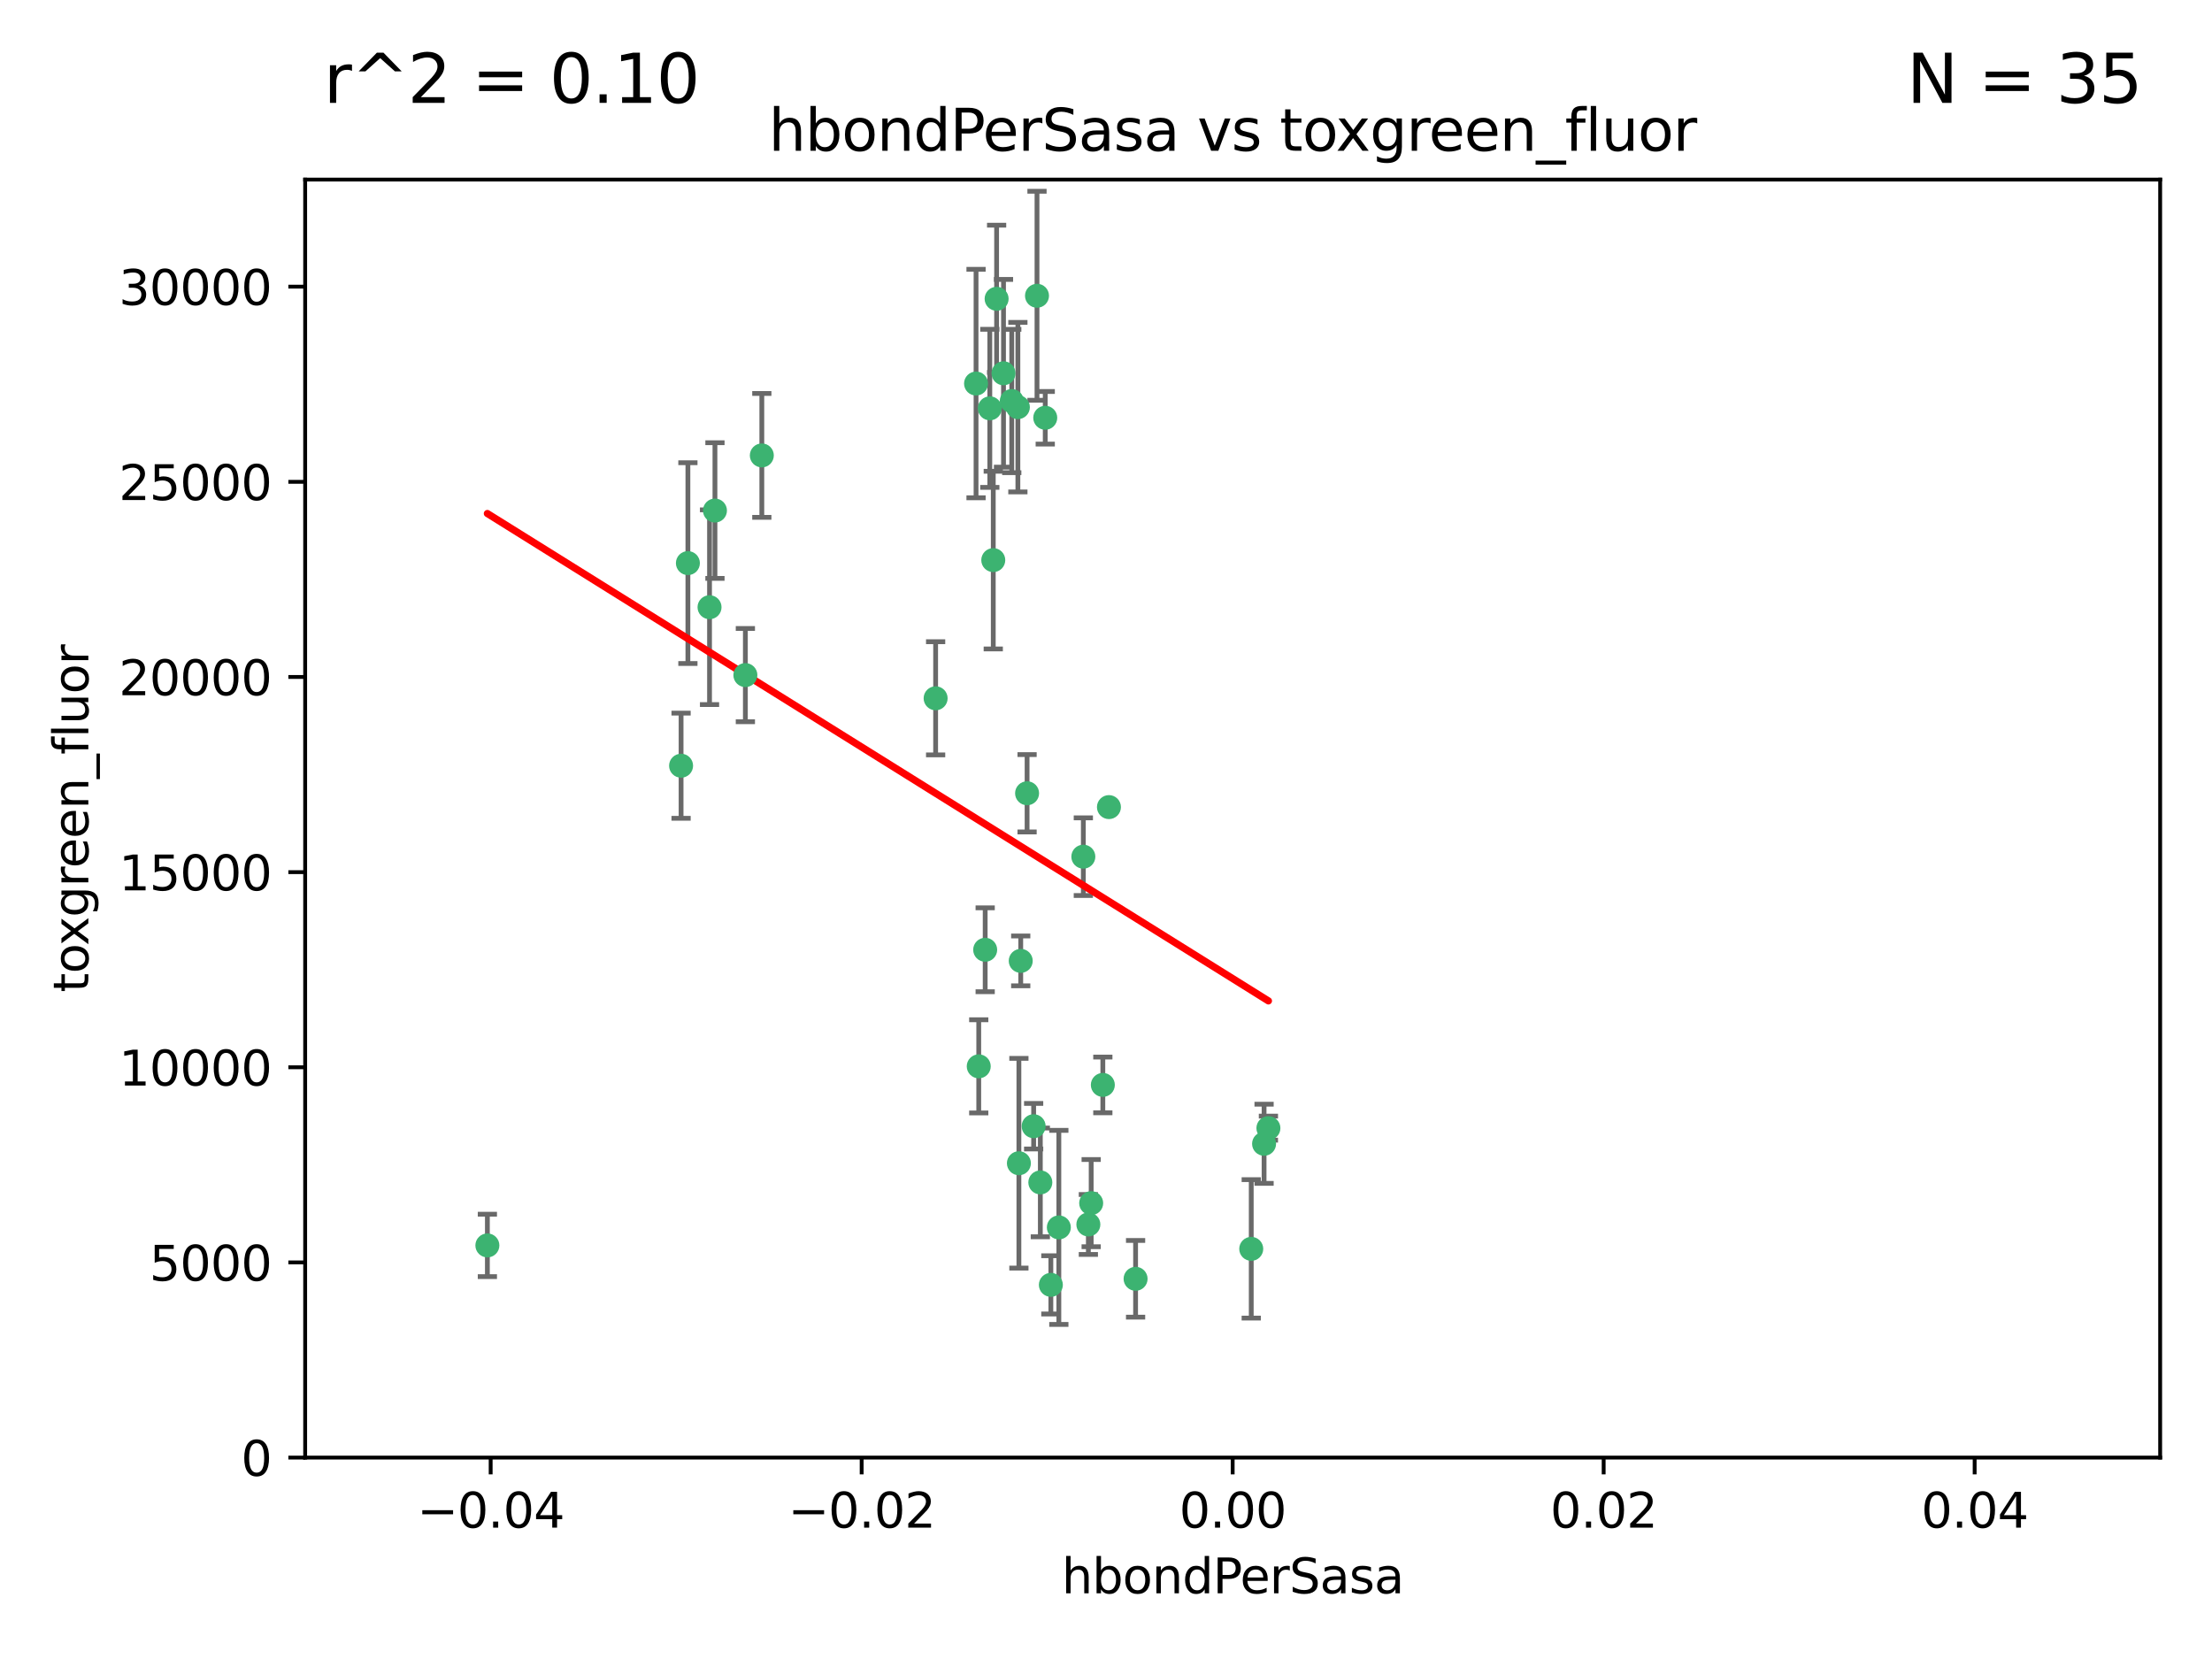 <?xml version="1.0" encoding="utf-8" standalone="no"?>
<!DOCTYPE svg PUBLIC "-//W3C//DTD SVG 1.1//EN"
  "http://www.w3.org/Graphics/SVG/1.1/DTD/svg11.dtd">
<svg xmlns:xlink="http://www.w3.org/1999/xlink" width="460.8pt" height="345.6pt" viewBox="0 0 460.8 345.6" xmlns="http://www.w3.org/2000/svg" version="1.1">
 <defs>
  <style type="text/css">*{stroke-linejoin: round; stroke-linecap: butt}</style>
 </defs>
 <g id="figure_1">
  <g id="patch_1">
   <path d="M 0 345.6 
L 460.8 345.6 
L 460.8 0 
L 0 0 
z
" style="fill: #ffffff"/>
  </g>
  <g id="axes_1">
   <g id="patch_2">
    <path d="M 63.571 303.64 
L 450 303.64 
L 450 37.411 
L 63.571 37.411 
z
" style="fill: #ffffff"/>
   </g>
   <g id="PathCollection_1">
    <defs>
     <path id="mc9557e0c2b" d="M 0 1.118 
C 0.297 1.118 0.581 1 0.791 0.791 
C 1 0.581 1.118 0.297 1.118 0 
C 1.118 -0.297 1 -0.581 0.791 -0.791 
C 0.581 -1 0.297 -1.118 0 -1.118 
C -0.297 -1.118 -0.581 -1 -0.791 -0.791 
C -1 -0.581 -1.118 -0.297 -1.118 0 
C -1.118 0.297 -1 0.581 -0.791 0.791 
C -0.581 1 -0.297 1.118 0 1.118 
z
" style="stroke: #3cb371"/>
    </defs>
    <g clip-path="url(#p8d56605599)">
     <use xlink:href="#mc9557e0c2b" x="216.026" y="61.614" style="fill: #3cb371; stroke: #3cb371"/>
     <use xlink:href="#mc9557e0c2b" x="148.938" y="106.358" style="fill: #3cb371; stroke: #3cb371"/>
     <use xlink:href="#mc9557e0c2b" x="206.196" y="85.062" style="fill: #3cb371; stroke: #3cb371"/>
     <use xlink:href="#mc9557e0c2b" x="203.329" y="79.9" style="fill: #3cb371; stroke: #3cb371"/>
     <use xlink:href="#mc9557e0c2b" x="217.743" y="87.031" style="fill: #3cb371; stroke: #3cb371"/>
     <use xlink:href="#mc9557e0c2b" x="194.909" y="145.468" style="fill: #3cb371; stroke: #3cb371"/>
     <use xlink:href="#mc9557e0c2b" x="206.916" y="116.682" style="fill: #3cb371; stroke: #3cb371"/>
     <use xlink:href="#mc9557e0c2b" x="143.302" y="117.306" style="fill: #3cb371; stroke: #3cb371"/>
     <use xlink:href="#mc9557e0c2b" x="207.613" y="62.244" style="fill: #3cb371; stroke: #3cb371"/>
     <use xlink:href="#mc9557e0c2b" x="101.53" y="259.442" style="fill: #3cb371; stroke: #3cb371"/>
     <use xlink:href="#mc9557e0c2b" x="212.637" y="200.168" style="fill: #3cb371; stroke: #3cb371"/>
     <use xlink:href="#mc9557e0c2b" x="158.702" y="94.872" style="fill: #3cb371; stroke: #3cb371"/>
     <use xlink:href="#mc9557e0c2b" x="155.275" y="140.634" style="fill: #3cb371; stroke: #3cb371"/>
     <use xlink:href="#mc9557e0c2b" x="209.049" y="77.763" style="fill: #3cb371; stroke: #3cb371"/>
     <use xlink:href="#mc9557e0c2b" x="213.96" y="165.251" style="fill: #3cb371; stroke: #3cb371"/>
     <use xlink:href="#mc9557e0c2b" x="212.043" y="84.817" style="fill: #3cb371; stroke: #3cb371"/>
     <use xlink:href="#mc9557e0c2b" x="210.768" y="83.54" style="fill: #3cb371; stroke: #3cb371"/>
     <use xlink:href="#mc9557e0c2b" x="264.233" y="235.012" style="fill: #3cb371; stroke: #3cb371"/>
     <use xlink:href="#mc9557e0c2b" x="212.255" y="242.324" style="fill: #3cb371; stroke: #3cb371"/>
     <use xlink:href="#mc9557e0c2b" x="229.741" y="226.007" style="fill: #3cb371; stroke: #3cb371"/>
     <use xlink:href="#mc9557e0c2b" x="205.231" y="197.854" style="fill: #3cb371; stroke: #3cb371"/>
     <use xlink:href="#mc9557e0c2b" x="227.312" y="250.635" style="fill: #3cb371; stroke: #3cb371"/>
     <use xlink:href="#mc9557e0c2b" x="225.679" y="178.461" style="fill: #3cb371; stroke: #3cb371"/>
     <use xlink:href="#mc9557e0c2b" x="203.89" y="222.137" style="fill: #3cb371; stroke: #3cb371"/>
     <use xlink:href="#mc9557e0c2b" x="147.809" y="126.494" style="fill: #3cb371; stroke: #3cb371"/>
     <use xlink:href="#mc9557e0c2b" x="216.72" y="246.318" style="fill: #3cb371; stroke: #3cb371"/>
     <use xlink:href="#mc9557e0c2b" x="218.913" y="267.658" style="fill: #3cb371; stroke: #3cb371"/>
     <use xlink:href="#mc9557e0c2b" x="141.881" y="159.514" style="fill: #3cb371; stroke: #3cb371"/>
     <use xlink:href="#mc9557e0c2b" x="263.33" y="238.271" style="fill: #3cb371; stroke: #3cb371"/>
     <use xlink:href="#mc9557e0c2b" x="236.564" y="266.399" style="fill: #3cb371; stroke: #3cb371"/>
     <use xlink:href="#mc9557e0c2b" x="215.327" y="234.61" style="fill: #3cb371; stroke: #3cb371"/>
     <use xlink:href="#mc9557e0c2b" x="231.013" y="168.134" style="fill: #3cb371; stroke: #3cb371"/>
     <use xlink:href="#mc9557e0c2b" x="220.577" y="255.69" style="fill: #3cb371; stroke: #3cb371"/>
     <use xlink:href="#mc9557e0c2b" x="226.725" y="255.08" style="fill: #3cb371; stroke: #3cb371"/>
     <use xlink:href="#mc9557e0c2b" x="260.656" y="260.159" style="fill: #3cb371; stroke: #3cb371"/>
    </g>
   </g>
   <g id="matplotlib.axis_1">
    <g id="xtick_1">
     <g id="line2d_1">
      <defs>
       <path id="m3cc50ed0e8" d="M 0 0 
L 0 3.5 
" style="stroke: #000000; stroke-width: 0.8"/>
      </defs>
      <g>
       <use xlink:href="#m3cc50ed0e8" x="102.214" y="303.64" style="stroke: #000000; stroke-width: 0.8"/>
      </g>
     </g>
     <g id="text_1">
      <!-- −0.04 -->
      <g transform="translate(86.891 318.238)scale(0.1 -0.1)">
       <defs>
        <path id="DejaVuSans-2212" d="M 678 2272 
L 4684 2272 
L 4684 1741 
L 678 1741 
L 678 2272 
z
" transform="scale(0.016)"/>
        <path id="DejaVuSans-30" d="M 2034 4250 
Q 1547 4250 1301 3770 
Q 1056 3291 1056 2328 
Q 1056 1369 1301 889 
Q 1547 409 2034 409 
Q 2525 409 2770 889 
Q 3016 1369 3016 2328 
Q 3016 3291 2770 3770 
Q 2525 4250 2034 4250 
z
M 2034 4750 
Q 2819 4750 3233 4129 
Q 3647 3509 3647 2328 
Q 3647 1150 3233 529 
Q 2819 -91 2034 -91 
Q 1250 -91 836 529 
Q 422 1150 422 2328 
Q 422 3509 836 4129 
Q 1250 4750 2034 4750 
z
" transform="scale(0.016)"/>
        <path id="DejaVuSans-2e" d="M 684 794 
L 1344 794 
L 1344 0 
L 684 0 
L 684 794 
z
" transform="scale(0.016)"/>
        <path id="DejaVuSans-34" d="M 2419 4116 
L 825 1625 
L 2419 1625 
L 2419 4116 
z
M 2253 4666 
L 3047 4666 
L 3047 1625 
L 3713 1625 
L 3713 1100 
L 3047 1100 
L 3047 0 
L 2419 0 
L 2419 1100 
L 313 1100 
L 313 1709 
L 2253 4666 
z
" transform="scale(0.016)"/>
       </defs>
       <use xlink:href="#DejaVuSans-2212"/>
       <use xlink:href="#DejaVuSans-30" x="83.789"/>
       <use xlink:href="#DejaVuSans-2e" x="147.412"/>
       <use xlink:href="#DejaVuSans-30" x="179.199"/>
       <use xlink:href="#DejaVuSans-34" x="242.822"/>
      </g>
     </g>
    </g>
    <g id="xtick_2">
     <g id="line2d_2">
      <g>
       <use xlink:href="#m3cc50ed0e8" x="179.5" y="303.64" style="stroke: #000000; stroke-width: 0.8"/>
      </g>
     </g>
     <g id="text_2">
      <!-- −0.02 -->
      <g transform="translate(164.177 318.238)scale(0.1 -0.1)">
       <defs>
        <path id="DejaVuSans-32" d="M 1228 531 
L 3431 531 
L 3431 0 
L 469 0 
L 469 531 
Q 828 903 1448 1529 
Q 2069 2156 2228 2338 
Q 2531 2678 2651 2914 
Q 2772 3150 2772 3378 
Q 2772 3750 2511 3984 
Q 2250 4219 1831 4219 
Q 1534 4219 1204 4116 
Q 875 4013 500 3803 
L 500 4441 
Q 881 4594 1212 4672 
Q 1544 4750 1819 4750 
Q 2544 4750 2975 4387 
Q 3406 4025 3406 3419 
Q 3406 3131 3298 2873 
Q 3191 2616 2906 2266 
Q 2828 2175 2409 1742 
Q 1991 1309 1228 531 
z
" transform="scale(0.016)"/>
       </defs>
       <use xlink:href="#DejaVuSans-2212"/>
       <use xlink:href="#DejaVuSans-30" x="83.789"/>
       <use xlink:href="#DejaVuSans-2e" x="147.412"/>
       <use xlink:href="#DejaVuSans-30" x="179.199"/>
       <use xlink:href="#DejaVuSans-32" x="242.822"/>
      </g>
     </g>
    </g>
    <g id="xtick_3">
     <g id="line2d_3">
      <g>
       <use xlink:href="#m3cc50ed0e8" x="256.786" y="303.64" style="stroke: #000000; stroke-width: 0.8"/>
      </g>
     </g>
     <g id="text_3">
      <!-- 0.00 -->
      <g transform="translate(245.653 318.238)scale(0.1 -0.1)">
       <use xlink:href="#DejaVuSans-30"/>
       <use xlink:href="#DejaVuSans-2e" x="63.623"/>
       <use xlink:href="#DejaVuSans-30" x="95.41"/>
       <use xlink:href="#DejaVuSans-30" x="159.033"/>
      </g>
     </g>
    </g>
    <g id="xtick_4">
     <g id="line2d_4">
      <g>
       <use xlink:href="#m3cc50ed0e8" x="334.071" y="303.64" style="stroke: #000000; stroke-width: 0.8"/>
      </g>
     </g>
     <g id="text_4">
      <!-- 0.02 -->
      <g transform="translate(322.939 318.238)scale(0.1 -0.1)">
       <use xlink:href="#DejaVuSans-30"/>
       <use xlink:href="#DejaVuSans-2e" x="63.623"/>
       <use xlink:href="#DejaVuSans-30" x="95.41"/>
       <use xlink:href="#DejaVuSans-32" x="159.033"/>
      </g>
     </g>
    </g>
    <g id="xtick_5">
     <g id="line2d_5">
      <g>
       <use xlink:href="#m3cc50ed0e8" x="411.357" y="303.64" style="stroke: #000000; stroke-width: 0.8"/>
      </g>
     </g>
     <g id="text_5">
      <!-- 0.04 -->
      <g transform="translate(400.224 318.238)scale(0.1 -0.1)">
       <use xlink:href="#DejaVuSans-30"/>
       <use xlink:href="#DejaVuSans-2e" x="63.623"/>
       <use xlink:href="#DejaVuSans-30" x="95.41"/>
       <use xlink:href="#DejaVuSans-34" x="159.033"/>
      </g>
     </g>
    </g>
    <g id="text_6">
     <!-- hbondPerSasa -->
     <g transform="translate(221.168 331.917)scale(0.1 -0.1)">
      <defs>
       <path id="DejaVuSans-68" d="M 3513 2113 
L 3513 0 
L 2938 0 
L 2938 2094 
Q 2938 2591 2744 2837 
Q 2550 3084 2163 3084 
Q 1697 3084 1428 2787 
Q 1159 2491 1159 1978 
L 1159 0 
L 581 0 
L 581 4863 
L 1159 4863 
L 1159 2956 
Q 1366 3272 1645 3428 
Q 1925 3584 2291 3584 
Q 2894 3584 3203 3211 
Q 3513 2838 3513 2113 
z
" transform="scale(0.016)"/>
       <path id="DejaVuSans-62" d="M 3116 1747 
Q 3116 2381 2855 2742 
Q 2594 3103 2138 3103 
Q 1681 3103 1420 2742 
Q 1159 2381 1159 1747 
Q 1159 1113 1420 752 
Q 1681 391 2138 391 
Q 2594 391 2855 752 
Q 3116 1113 3116 1747 
z
M 1159 2969 
Q 1341 3281 1617 3432 
Q 1894 3584 2278 3584 
Q 2916 3584 3314 3078 
Q 3713 2572 3713 1747 
Q 3713 922 3314 415 
Q 2916 -91 2278 -91 
Q 1894 -91 1617 61 
Q 1341 213 1159 525 
L 1159 0 
L 581 0 
L 581 4863 
L 1159 4863 
L 1159 2969 
z
" transform="scale(0.016)"/>
       <path id="DejaVuSans-6f" d="M 1959 3097 
Q 1497 3097 1228 2736 
Q 959 2375 959 1747 
Q 959 1119 1226 758 
Q 1494 397 1959 397 
Q 2419 397 2687 759 
Q 2956 1122 2956 1747 
Q 2956 2369 2687 2733 
Q 2419 3097 1959 3097 
z
M 1959 3584 
Q 2709 3584 3137 3096 
Q 3566 2609 3566 1747 
Q 3566 888 3137 398 
Q 2709 -91 1959 -91 
Q 1206 -91 779 398 
Q 353 888 353 1747 
Q 353 2609 779 3096 
Q 1206 3584 1959 3584 
z
" transform="scale(0.016)"/>
       <path id="DejaVuSans-6e" d="M 3513 2113 
L 3513 0 
L 2938 0 
L 2938 2094 
Q 2938 2591 2744 2837 
Q 2550 3084 2163 3084 
Q 1697 3084 1428 2787 
Q 1159 2491 1159 1978 
L 1159 0 
L 581 0 
L 581 3500 
L 1159 3500 
L 1159 2956 
Q 1366 3272 1645 3428 
Q 1925 3584 2291 3584 
Q 2894 3584 3203 3211 
Q 3513 2838 3513 2113 
z
" transform="scale(0.016)"/>
       <path id="DejaVuSans-64" d="M 2906 2969 
L 2906 4863 
L 3481 4863 
L 3481 0 
L 2906 0 
L 2906 525 
Q 2725 213 2448 61 
Q 2172 -91 1784 -91 
Q 1150 -91 751 415 
Q 353 922 353 1747 
Q 353 2572 751 3078 
Q 1150 3584 1784 3584 
Q 2172 3584 2448 3432 
Q 2725 3281 2906 2969 
z
M 947 1747 
Q 947 1113 1208 752 
Q 1469 391 1925 391 
Q 2381 391 2643 752 
Q 2906 1113 2906 1747 
Q 2906 2381 2643 2742 
Q 2381 3103 1925 3103 
Q 1469 3103 1208 2742 
Q 947 2381 947 1747 
z
" transform="scale(0.016)"/>
       <path id="DejaVuSans-50" d="M 1259 4147 
L 1259 2394 
L 2053 2394 
Q 2494 2394 2734 2622 
Q 2975 2850 2975 3272 
Q 2975 3691 2734 3919 
Q 2494 4147 2053 4147 
L 1259 4147 
z
M 628 4666 
L 2053 4666 
Q 2838 4666 3239 4311 
Q 3641 3956 3641 3272 
Q 3641 2581 3239 2228 
Q 2838 1875 2053 1875 
L 1259 1875 
L 1259 0 
L 628 0 
L 628 4666 
z
" transform="scale(0.016)"/>
       <path id="DejaVuSans-65" d="M 3597 1894 
L 3597 1613 
L 953 1613 
Q 991 1019 1311 708 
Q 1631 397 2203 397 
Q 2534 397 2845 478 
Q 3156 559 3463 722 
L 3463 178 
Q 3153 47 2828 -22 
Q 2503 -91 2169 -91 
Q 1331 -91 842 396 
Q 353 884 353 1716 
Q 353 2575 817 3079 
Q 1281 3584 2069 3584 
Q 2775 3584 3186 3129 
Q 3597 2675 3597 1894 
z
M 3022 2063 
Q 3016 2534 2758 2815 
Q 2500 3097 2075 3097 
Q 1594 3097 1305 2825 
Q 1016 2553 972 2059 
L 3022 2063 
z
" transform="scale(0.016)"/>
       <path id="DejaVuSans-72" d="M 2631 2963 
Q 2534 3019 2420 3045 
Q 2306 3072 2169 3072 
Q 1681 3072 1420 2755 
Q 1159 2438 1159 1844 
L 1159 0 
L 581 0 
L 581 3500 
L 1159 3500 
L 1159 2956 
Q 1341 3275 1631 3429 
Q 1922 3584 2338 3584 
Q 2397 3584 2469 3576 
Q 2541 3569 2628 3553 
L 2631 2963 
z
" transform="scale(0.016)"/>
       <path id="DejaVuSans-53" d="M 3425 4513 
L 3425 3897 
Q 3066 4069 2747 4153 
Q 2428 4238 2131 4238 
Q 1616 4238 1336 4038 
Q 1056 3838 1056 3469 
Q 1056 3159 1242 3001 
Q 1428 2844 1947 2747 
L 2328 2669 
Q 3034 2534 3370 2195 
Q 3706 1856 3706 1288 
Q 3706 609 3251 259 
Q 2797 -91 1919 -91 
Q 1588 -91 1214 -16 
Q 841 59 441 206 
L 441 856 
Q 825 641 1194 531 
Q 1563 422 1919 422 
Q 2459 422 2753 634 
Q 3047 847 3047 1241 
Q 3047 1584 2836 1778 
Q 2625 1972 2144 2069 
L 1759 2144 
Q 1053 2284 737 2584 
Q 422 2884 422 3419 
Q 422 4038 858 4394 
Q 1294 4750 2059 4750 
Q 2388 4750 2728 4690 
Q 3069 4631 3425 4513 
z
" transform="scale(0.016)"/>
       <path id="DejaVuSans-61" d="M 2194 1759 
Q 1497 1759 1228 1600 
Q 959 1441 959 1056 
Q 959 750 1161 570 
Q 1363 391 1709 391 
Q 2188 391 2477 730 
Q 2766 1069 2766 1631 
L 2766 1759 
L 2194 1759 
z
M 3341 1997 
L 3341 0 
L 2766 0 
L 2766 531 
Q 2569 213 2275 61 
Q 1981 -91 1556 -91 
Q 1019 -91 701 211 
Q 384 513 384 1019 
Q 384 1609 779 1909 
Q 1175 2209 1959 2209 
L 2766 2209 
L 2766 2266 
Q 2766 2663 2505 2880 
Q 2244 3097 1772 3097 
Q 1472 3097 1187 3025 
Q 903 2953 641 2809 
L 641 3341 
Q 956 3463 1253 3523 
Q 1550 3584 1831 3584 
Q 2591 3584 2966 3190 
Q 3341 2797 3341 1997 
z
" transform="scale(0.016)"/>
       <path id="DejaVuSans-73" d="M 2834 3397 
L 2834 2853 
Q 2591 2978 2328 3040 
Q 2066 3103 1784 3103 
Q 1356 3103 1142 2972 
Q 928 2841 928 2578 
Q 928 2378 1081 2264 
Q 1234 2150 1697 2047 
L 1894 2003 
Q 2506 1872 2764 1633 
Q 3022 1394 3022 966 
Q 3022 478 2636 193 
Q 2250 -91 1575 -91 
Q 1294 -91 989 -36 
Q 684 19 347 128 
L 347 722 
Q 666 556 975 473 
Q 1284 391 1588 391 
Q 1994 391 2212 530 
Q 2431 669 2431 922 
Q 2431 1156 2273 1281 
Q 2116 1406 1581 1522 
L 1381 1569 
Q 847 1681 609 1914 
Q 372 2147 372 2553 
Q 372 3047 722 3315 
Q 1072 3584 1716 3584 
Q 2034 3584 2315 3537 
Q 2597 3491 2834 3397 
z
" transform="scale(0.016)"/>
      </defs>
      <use xlink:href="#DejaVuSans-68"/>
      <use xlink:href="#DejaVuSans-62" x="63.379"/>
      <use xlink:href="#DejaVuSans-6f" x="126.855"/>
      <use xlink:href="#DejaVuSans-6e" x="188.037"/>
      <use xlink:href="#DejaVuSans-64" x="251.416"/>
      <use xlink:href="#DejaVuSans-50" x="314.893"/>
      <use xlink:href="#DejaVuSans-65" x="371.57"/>
      <use xlink:href="#DejaVuSans-72" x="433.094"/>
      <use xlink:href="#DejaVuSans-53" x="474.207"/>
      <use xlink:href="#DejaVuSans-61" x="537.684"/>
      <use xlink:href="#DejaVuSans-73" x="598.963"/>
      <use xlink:href="#DejaVuSans-61" x="651.062"/>
     </g>
    </g>
   </g>
   <g id="matplotlib.axis_2">
    <g id="ytick_1">
     <g id="line2d_6">
      <defs>
       <path id="m182d6a8c3e" d="M 0 0 
L -3.5 0 
" style="stroke: #000000; stroke-width: 0.8"/>
      </defs>
      <g>
       <use xlink:href="#m182d6a8c3e" x="63.571" y="303.64" style="stroke: #000000; stroke-width: 0.8"/>
      </g>
     </g>
     <g id="text_7">
      <!-- 0 -->
      <g transform="translate(50.209 307.439)scale(0.1 -0.1)">
       <use xlink:href="#DejaVuSans-30"/>
      </g>
     </g>
    </g>
    <g id="ytick_2">
     <g id="line2d_7">
      <g>
       <use xlink:href="#m182d6a8c3e" x="63.571" y="262.986" style="stroke: #000000; stroke-width: 0.8"/>
      </g>
     </g>
     <g id="text_8">
      <!-- 5000 -->
      <g transform="translate(31.121 266.786)scale(0.1 -0.1)">
       <defs>
        <path id="DejaVuSans-35" d="M 691 4666 
L 3169 4666 
L 3169 4134 
L 1269 4134 
L 1269 2991 
Q 1406 3038 1543 3061 
Q 1681 3084 1819 3084 
Q 2600 3084 3056 2656 
Q 3513 2228 3513 1497 
Q 3513 744 3044 326 
Q 2575 -91 1722 -91 
Q 1428 -91 1123 -41 
Q 819 9 494 109 
L 494 744 
Q 775 591 1075 516 
Q 1375 441 1709 441 
Q 2250 441 2565 725 
Q 2881 1009 2881 1497 
Q 2881 1984 2565 2268 
Q 2250 2553 1709 2553 
Q 1456 2553 1204 2497 
Q 953 2441 691 2322 
L 691 4666 
z
" transform="scale(0.016)"/>
       </defs>
       <use xlink:href="#DejaVuSans-35"/>
       <use xlink:href="#DejaVuSans-30" x="63.623"/>
       <use xlink:href="#DejaVuSans-30" x="127.246"/>
       <use xlink:href="#DejaVuSans-30" x="190.869"/>
      </g>
     </g>
    </g>
    <g id="ytick_3">
     <g id="line2d_8">
      <g>
       <use xlink:href="#m182d6a8c3e" x="63.571" y="222.333" style="stroke: #000000; stroke-width: 0.8"/>
      </g>
     </g>
     <g id="text_9">
      <!-- 10000 -->
      <g transform="translate(24.759 226.132)scale(0.1 -0.1)">
       <defs>
        <path id="DejaVuSans-31" d="M 794 531 
L 1825 531 
L 1825 4091 
L 703 3866 
L 703 4441 
L 1819 4666 
L 2450 4666 
L 2450 531 
L 3481 531 
L 3481 0 
L 794 0 
L 794 531 
z
" transform="scale(0.016)"/>
       </defs>
       <use xlink:href="#DejaVuSans-31"/>
       <use xlink:href="#DejaVuSans-30" x="63.623"/>
       <use xlink:href="#DejaVuSans-30" x="127.246"/>
       <use xlink:href="#DejaVuSans-30" x="190.869"/>
       <use xlink:href="#DejaVuSans-30" x="254.492"/>
      </g>
     </g>
    </g>
    <g id="ytick_4">
     <g id="line2d_9">
      <g>
       <use xlink:href="#m182d6a8c3e" x="63.571" y="181.679" style="stroke: #000000; stroke-width: 0.8"/>
      </g>
     </g>
     <g id="text_10">
      <!-- 15000 -->
      <g transform="translate(24.759 185.478)scale(0.1 -0.1)">
       <use xlink:href="#DejaVuSans-31"/>
       <use xlink:href="#DejaVuSans-35" x="63.623"/>
       <use xlink:href="#DejaVuSans-30" x="127.246"/>
       <use xlink:href="#DejaVuSans-30" x="190.869"/>
       <use xlink:href="#DejaVuSans-30" x="254.492"/>
      </g>
     </g>
    </g>
    <g id="ytick_5">
     <g id="line2d_10">
      <g>
       <use xlink:href="#m182d6a8c3e" x="63.571" y="141.026" style="stroke: #000000; stroke-width: 0.8"/>
      </g>
     </g>
     <g id="text_11">
      <!-- 20000 -->
      <g transform="translate(24.759 144.825)scale(0.1 -0.1)">
       <use xlink:href="#DejaVuSans-32"/>
       <use xlink:href="#DejaVuSans-30" x="63.623"/>
       <use xlink:href="#DejaVuSans-30" x="127.246"/>
       <use xlink:href="#DejaVuSans-30" x="190.869"/>
       <use xlink:href="#DejaVuSans-30" x="254.492"/>
      </g>
     </g>
    </g>
    <g id="ytick_6">
     <g id="line2d_11">
      <g>
       <use xlink:href="#m182d6a8c3e" x="63.571" y="100.372" style="stroke: #000000; stroke-width: 0.8"/>
      </g>
     </g>
     <g id="text_12">
      <!-- 25000 -->
      <g transform="translate(24.759 104.171)scale(0.1 -0.1)">
       <use xlink:href="#DejaVuSans-32"/>
       <use xlink:href="#DejaVuSans-35" x="63.623"/>
       <use xlink:href="#DejaVuSans-30" x="127.246"/>
       <use xlink:href="#DejaVuSans-30" x="190.869"/>
       <use xlink:href="#DejaVuSans-30" x="254.492"/>
      </g>
     </g>
    </g>
    <g id="ytick_7">
     <g id="line2d_12">
      <g>
       <use xlink:href="#m182d6a8c3e" x="63.571" y="59.718" style="stroke: #000000; stroke-width: 0.8"/>
      </g>
     </g>
     <g id="text_13">
      <!-- 30000 -->
      <g transform="translate(24.759 63.518)scale(0.1 -0.1)">
       <defs>
        <path id="DejaVuSans-33" d="M 2597 2516 
Q 3050 2419 3304 2112 
Q 3559 1806 3559 1356 
Q 3559 666 3084 287 
Q 2609 -91 1734 -91 
Q 1441 -91 1130 -33 
Q 819 25 488 141 
L 488 750 
Q 750 597 1062 519 
Q 1375 441 1716 441 
Q 2309 441 2620 675 
Q 2931 909 2931 1356 
Q 2931 1769 2642 2001 
Q 2353 2234 1838 2234 
L 1294 2234 
L 1294 2753 
L 1863 2753 
Q 2328 2753 2575 2939 
Q 2822 3125 2822 3475 
Q 2822 3834 2567 4026 
Q 2313 4219 1838 4219 
Q 1578 4219 1281 4162 
Q 984 4106 628 3988 
L 628 4550 
Q 988 4650 1302 4700 
Q 1616 4750 1894 4750 
Q 2613 4750 3031 4423 
Q 3450 4097 3450 3541 
Q 3450 3153 3228 2886 
Q 3006 2619 2597 2516 
z
" transform="scale(0.016)"/>
       </defs>
       <use xlink:href="#DejaVuSans-33"/>
       <use xlink:href="#DejaVuSans-30" x="63.623"/>
       <use xlink:href="#DejaVuSans-30" x="127.246"/>
       <use xlink:href="#DejaVuSans-30" x="190.869"/>
       <use xlink:href="#DejaVuSans-30" x="254.492"/>
      </g>
     </g>
    </g>
    <g id="text_14">
     <!-- toxgreen_fluor -->
     <g transform="translate(18.401 206.72)rotate(-90)scale(0.1 -0.1)">
      <defs>
       <path id="DejaVuSans-74" d="M 1172 4494 
L 1172 3500 
L 2356 3500 
L 2356 3053 
L 1172 3053 
L 1172 1153 
Q 1172 725 1289 603 
Q 1406 481 1766 481 
L 2356 481 
L 2356 0 
L 1766 0 
Q 1100 0 847 248 
Q 594 497 594 1153 
L 594 3053 
L 172 3053 
L 172 3500 
L 594 3500 
L 594 4494 
L 1172 4494 
z
" transform="scale(0.016)"/>
       <path id="DejaVuSans-78" d="M 3513 3500 
L 2247 1797 
L 3578 0 
L 2900 0 
L 1881 1375 
L 863 0 
L 184 0 
L 1544 1831 
L 300 3500 
L 978 3500 
L 1906 2253 
L 2834 3500 
L 3513 3500 
z
" transform="scale(0.016)"/>
       <path id="DejaVuSans-67" d="M 2906 1791 
Q 2906 2416 2648 2759 
Q 2391 3103 1925 3103 
Q 1463 3103 1205 2759 
Q 947 2416 947 1791 
Q 947 1169 1205 825 
Q 1463 481 1925 481 
Q 2391 481 2648 825 
Q 2906 1169 2906 1791 
z
M 3481 434 
Q 3481 -459 3084 -895 
Q 2688 -1331 1869 -1331 
Q 1566 -1331 1297 -1286 
Q 1028 -1241 775 -1147 
L 775 -588 
Q 1028 -725 1275 -790 
Q 1522 -856 1778 -856 
Q 2344 -856 2625 -561 
Q 2906 -266 2906 331 
L 2906 616 
Q 2728 306 2450 153 
Q 2172 0 1784 0 
Q 1141 0 747 490 
Q 353 981 353 1791 
Q 353 2603 747 3093 
Q 1141 3584 1784 3584 
Q 2172 3584 2450 3431 
Q 2728 3278 2906 2969 
L 2906 3500 
L 3481 3500 
L 3481 434 
z
" transform="scale(0.016)"/>
       <path id="DejaVuSans-5f" d="M 3263 -1063 
L 3263 -1509 
L -63 -1509 
L -63 -1063 
L 3263 -1063 
z
" transform="scale(0.016)"/>
       <path id="DejaVuSans-66" d="M 2375 4863 
L 2375 4384 
L 1825 4384 
Q 1516 4384 1395 4259 
Q 1275 4134 1275 3809 
L 1275 3500 
L 2222 3500 
L 2222 3053 
L 1275 3053 
L 1275 0 
L 697 0 
L 697 3053 
L 147 3053 
L 147 3500 
L 697 3500 
L 697 3744 
Q 697 4328 969 4595 
Q 1241 4863 1831 4863 
L 2375 4863 
z
" transform="scale(0.016)"/>
       <path id="DejaVuSans-6c" d="M 603 4863 
L 1178 4863 
L 1178 0 
L 603 0 
L 603 4863 
z
" transform="scale(0.016)"/>
       <path id="DejaVuSans-75" d="M 544 1381 
L 544 3500 
L 1119 3500 
L 1119 1403 
Q 1119 906 1312 657 
Q 1506 409 1894 409 
Q 2359 409 2629 706 
Q 2900 1003 2900 1516 
L 2900 3500 
L 3475 3500 
L 3475 0 
L 2900 0 
L 2900 538 
Q 2691 219 2414 64 
Q 2138 -91 1772 -91 
Q 1169 -91 856 284 
Q 544 659 544 1381 
z
M 1991 3584 
L 1991 3584 
z
" transform="scale(0.016)"/>
      </defs>
      <use xlink:href="#DejaVuSans-74"/>
      <use xlink:href="#DejaVuSans-6f" x="39.209"/>
      <use xlink:href="#DejaVuSans-78" x="97.266"/>
      <use xlink:href="#DejaVuSans-67" x="156.445"/>
      <use xlink:href="#DejaVuSans-72" x="219.922"/>
      <use xlink:href="#DejaVuSans-65" x="258.785"/>
      <use xlink:href="#DejaVuSans-65" x="320.309"/>
      <use xlink:href="#DejaVuSans-6e" x="381.832"/>
      <use xlink:href="#DejaVuSans-5f" x="445.211"/>
      <use xlink:href="#DejaVuSans-66" x="495.211"/>
      <use xlink:href="#DejaVuSans-6c" x="530.416"/>
      <use xlink:href="#DejaVuSans-75" x="558.199"/>
      <use xlink:href="#DejaVuSans-6f" x="621.578"/>
      <use xlink:href="#DejaVuSans-72" x="682.76"/>
     </g>
    </g>
   </g>
   <g id="LineCollection_1">
    <path d="M 216.026 83.38 
L 216.026 39.848 
" clip-path="url(#p8d56605599)" style="fill: none; stroke: #696969"/>
    <path d="M 148.938 120.489 
L 148.938 92.227 
" clip-path="url(#p8d56605599)" style="fill: none; stroke: #696969"/>
    <path d="M 206.196 101.528 
L 206.196 68.595 
" clip-path="url(#p8d56605599)" style="fill: none; stroke: #696969"/>
    <path d="M 203.329 103.698 
L 203.329 56.102 
" clip-path="url(#p8d56605599)" style="fill: none; stroke: #696969"/>
    <path d="M 217.743 92.506 
L 217.743 81.557 
" clip-path="url(#p8d56605599)" style="fill: none; stroke: #696969"/>
    <path d="M 194.909 157.254 
L 194.909 133.683 
" clip-path="url(#p8d56605599)" style="fill: none; stroke: #696969"/>
    <path d="M 206.916 135.19 
L 206.916 98.175 
" clip-path="url(#p8d56605599)" style="fill: none; stroke: #696969"/>
    <path d="M 143.302 138.218 
L 143.302 96.393 
" clip-path="url(#p8d56605599)" style="fill: none; stroke: #696969"/>
    <path d="M 207.613 77.579 
L 207.613 46.91 
" clip-path="url(#p8d56605599)" style="fill: none; stroke: #696969"/>
    <path d="M 101.53 265.941 
L 101.53 252.944 
" clip-path="url(#p8d56605599)" style="fill: none; stroke: #696969"/>
    <path d="M 212.637 205.359 
L 212.637 194.977 
" clip-path="url(#p8d56605599)" style="fill: none; stroke: #696969"/>
    <path d="M 158.702 107.775 
L 158.702 81.969 
" clip-path="url(#p8d56605599)" style="fill: none; stroke: #696969"/>
    <path d="M 155.275 150.349 
L 155.275 130.92 
" clip-path="url(#p8d56605599)" style="fill: none; stroke: #696969"/>
    <path d="M 209.049 97.317 
L 209.049 58.209 
" clip-path="url(#p8d56605599)" style="fill: none; stroke: #696969"/>
    <path d="M 213.96 173.31 
L 213.96 157.193 
" clip-path="url(#p8d56605599)" style="fill: none; stroke: #696969"/>
    <path d="M 212.043 102.476 
L 212.043 67.157 
" clip-path="url(#p8d56605599)" style="fill: none; stroke: #696969"/>
    <path d="M 210.768 98.468 
L 210.768 68.613 
" clip-path="url(#p8d56605599)" style="fill: none; stroke: #696969"/>
    <path d="M 264.233 237.516 
L 264.233 232.507 
" clip-path="url(#p8d56605599)" style="fill: none; stroke: #696969"/>
    <path d="M 212.255 264.166 
L 212.255 220.481 
" clip-path="url(#p8d56605599)" style="fill: none; stroke: #696969"/>
    <path d="M 229.741 231.811 
L 229.741 220.203 
" clip-path="url(#p8d56605599)" style="fill: none; stroke: #696969"/>
    <path d="M 205.231 206.59 
L 205.231 189.118 
" clip-path="url(#p8d56605599)" style="fill: none; stroke: #696969"/>
    <path d="M 227.312 259.717 
L 227.312 241.553 
" clip-path="url(#p8d56605599)" style="fill: none; stroke: #696969"/>
    <path d="M 225.679 186.549 
L 225.679 170.372 
" clip-path="url(#p8d56605599)" style="fill: none; stroke: #696969"/>
    <path d="M 203.89 231.84 
L 203.89 212.434 
" clip-path="url(#p8d56605599)" style="fill: none; stroke: #696969"/>
    <path d="M 147.809 146.774 
L 147.809 106.214 
" clip-path="url(#p8d56605599)" style="fill: none; stroke: #696969"/>
    <path d="M 216.72 257.644 
L 216.72 234.991 
" clip-path="url(#p8d56605599)" style="fill: none; stroke: #696969"/>
    <path d="M 218.913 273.726 
L 218.913 261.589 
" clip-path="url(#p8d56605599)" style="fill: none; stroke: #696969"/>
    <path d="M 141.881 170.467 
L 141.881 148.56 
" clip-path="url(#p8d56605599)" style="fill: none; stroke: #696969"/>
    <path d="M 263.33 246.513 
L 263.33 230.028 
" clip-path="url(#p8d56605599)" style="fill: none; stroke: #696969"/>
    <path d="M 236.564 274.385 
L 236.564 258.414 
" clip-path="url(#p8d56605599)" style="fill: none; stroke: #696969"/>
    <path d="M 215.327 239.354 
L 215.327 229.865 
" clip-path="url(#p8d56605599)" style="fill: none; stroke: #696969"/>
    <path d="M 231.013 168.892 
L 231.013 167.376 
" clip-path="url(#p8d56605599)" style="fill: none; stroke: #696969"/>
    <path d="M 220.577 275.904 
L 220.577 235.477 
" clip-path="url(#p8d56605599)" style="fill: none; stroke: #696969"/>
    <path d="M 226.725 261.323 
L 226.725 248.837 
" clip-path="url(#p8d56605599)" style="fill: none; stroke: #696969"/>
    <path d="M 260.656 274.58 
L 260.656 245.738 
" clip-path="url(#p8d56605599)" style="fill: none; stroke: #696969"/>
   </g>
   <g id="line2d_13">
    <defs>
     <path id="m8dbbc94531" d="M 2 0 
L -2 -0 
" style="stroke: #696969"/>
    </defs>
    <g clip-path="url(#p8d56605599)">
     <use xlink:href="#m8dbbc94531" x="216.026" y="83.38" style="fill: #696969; stroke: #696969"/>
     <use xlink:href="#m8dbbc94531" x="148.938" y="120.489" style="fill: #696969; stroke: #696969"/>
     <use xlink:href="#m8dbbc94531" x="206.196" y="101.528" style="fill: #696969; stroke: #696969"/>
     <use xlink:href="#m8dbbc94531" x="203.329" y="103.698" style="fill: #696969; stroke: #696969"/>
     <use xlink:href="#m8dbbc94531" x="217.743" y="92.506" style="fill: #696969; stroke: #696969"/>
     <use xlink:href="#m8dbbc94531" x="194.909" y="157.254" style="fill: #696969; stroke: #696969"/>
     <use xlink:href="#m8dbbc94531" x="206.916" y="135.19" style="fill: #696969; stroke: #696969"/>
     <use xlink:href="#m8dbbc94531" x="143.302" y="138.218" style="fill: #696969; stroke: #696969"/>
     <use xlink:href="#m8dbbc94531" x="207.613" y="77.579" style="fill: #696969; stroke: #696969"/>
     <use xlink:href="#m8dbbc94531" x="101.53" y="265.941" style="fill: #696969; stroke: #696969"/>
     <use xlink:href="#m8dbbc94531" x="212.637" y="205.359" style="fill: #696969; stroke: #696969"/>
     <use xlink:href="#m8dbbc94531" x="158.702" y="107.775" style="fill: #696969; stroke: #696969"/>
     <use xlink:href="#m8dbbc94531" x="155.275" y="150.349" style="fill: #696969; stroke: #696969"/>
     <use xlink:href="#m8dbbc94531" x="209.049" y="97.317" style="fill: #696969; stroke: #696969"/>
     <use xlink:href="#m8dbbc94531" x="213.96" y="173.31" style="fill: #696969; stroke: #696969"/>
     <use xlink:href="#m8dbbc94531" x="212.043" y="102.476" style="fill: #696969; stroke: #696969"/>
     <use xlink:href="#m8dbbc94531" x="210.768" y="98.468" style="fill: #696969; stroke: #696969"/>
     <use xlink:href="#m8dbbc94531" x="264.233" y="237.516" style="fill: #696969; stroke: #696969"/>
     <use xlink:href="#m8dbbc94531" x="212.255" y="264.166" style="fill: #696969; stroke: #696969"/>
     <use xlink:href="#m8dbbc94531" x="229.741" y="231.811" style="fill: #696969; stroke: #696969"/>
     <use xlink:href="#m8dbbc94531" x="205.231" y="206.59" style="fill: #696969; stroke: #696969"/>
     <use xlink:href="#m8dbbc94531" x="227.312" y="259.717" style="fill: #696969; stroke: #696969"/>
     <use xlink:href="#m8dbbc94531" x="225.679" y="186.549" style="fill: #696969; stroke: #696969"/>
     <use xlink:href="#m8dbbc94531" x="203.89" y="231.84" style="fill: #696969; stroke: #696969"/>
     <use xlink:href="#m8dbbc94531" x="147.809" y="146.774" style="fill: #696969; stroke: #696969"/>
     <use xlink:href="#m8dbbc94531" x="216.72" y="257.644" style="fill: #696969; stroke: #696969"/>
     <use xlink:href="#m8dbbc94531" x="218.913" y="273.726" style="fill: #696969; stroke: #696969"/>
     <use xlink:href="#m8dbbc94531" x="141.881" y="170.467" style="fill: #696969; stroke: #696969"/>
     <use xlink:href="#m8dbbc94531" x="263.33" y="246.513" style="fill: #696969; stroke: #696969"/>
     <use xlink:href="#m8dbbc94531" x="236.564" y="274.385" style="fill: #696969; stroke: #696969"/>
     <use xlink:href="#m8dbbc94531" x="215.327" y="239.354" style="fill: #696969; stroke: #696969"/>
     <use xlink:href="#m8dbbc94531" x="231.013" y="168.892" style="fill: #696969; stroke: #696969"/>
     <use xlink:href="#m8dbbc94531" x="220.577" y="275.904" style="fill: #696969; stroke: #696969"/>
     <use xlink:href="#m8dbbc94531" x="226.725" y="261.323" style="fill: #696969; stroke: #696969"/>
     <use xlink:href="#m8dbbc94531" x="260.656" y="274.58" style="fill: #696969; stroke: #696969"/>
    </g>
   </g>
   <g id="line2d_14">
    <g clip-path="url(#p8d56605599)">
     <use xlink:href="#m8dbbc94531" x="216.026" y="39.848" style="fill: #696969; stroke: #696969"/>
     <use xlink:href="#m8dbbc94531" x="148.938" y="92.227" style="fill: #696969; stroke: #696969"/>
     <use xlink:href="#m8dbbc94531" x="206.196" y="68.595" style="fill: #696969; stroke: #696969"/>
     <use xlink:href="#m8dbbc94531" x="203.329" y="56.102" style="fill: #696969; stroke: #696969"/>
     <use xlink:href="#m8dbbc94531" x="217.743" y="81.557" style="fill: #696969; stroke: #696969"/>
     <use xlink:href="#m8dbbc94531" x="194.909" y="133.683" style="fill: #696969; stroke: #696969"/>
     <use xlink:href="#m8dbbc94531" x="206.916" y="98.175" style="fill: #696969; stroke: #696969"/>
     <use xlink:href="#m8dbbc94531" x="143.302" y="96.393" style="fill: #696969; stroke: #696969"/>
     <use xlink:href="#m8dbbc94531" x="207.613" y="46.91" style="fill: #696969; stroke: #696969"/>
     <use xlink:href="#m8dbbc94531" x="101.53" y="252.944" style="fill: #696969; stroke: #696969"/>
     <use xlink:href="#m8dbbc94531" x="212.637" y="194.977" style="fill: #696969; stroke: #696969"/>
     <use xlink:href="#m8dbbc94531" x="158.702" y="81.969" style="fill: #696969; stroke: #696969"/>
     <use xlink:href="#m8dbbc94531" x="155.275" y="130.92" style="fill: #696969; stroke: #696969"/>
     <use xlink:href="#m8dbbc94531" x="209.049" y="58.209" style="fill: #696969; stroke: #696969"/>
     <use xlink:href="#m8dbbc94531" x="213.96" y="157.193" style="fill: #696969; stroke: #696969"/>
     <use xlink:href="#m8dbbc94531" x="212.043" y="67.157" style="fill: #696969; stroke: #696969"/>
     <use xlink:href="#m8dbbc94531" x="210.768" y="68.613" style="fill: #696969; stroke: #696969"/>
     <use xlink:href="#m8dbbc94531" x="264.233" y="232.507" style="fill: #696969; stroke: #696969"/>
     <use xlink:href="#m8dbbc94531" x="212.255" y="220.481" style="fill: #696969; stroke: #696969"/>
     <use xlink:href="#m8dbbc94531" x="229.741" y="220.203" style="fill: #696969; stroke: #696969"/>
     <use xlink:href="#m8dbbc94531" x="205.231" y="189.118" style="fill: #696969; stroke: #696969"/>
     <use xlink:href="#m8dbbc94531" x="227.312" y="241.553" style="fill: #696969; stroke: #696969"/>
     <use xlink:href="#m8dbbc94531" x="225.679" y="170.372" style="fill: #696969; stroke: #696969"/>
     <use xlink:href="#m8dbbc94531" x="203.89" y="212.434" style="fill: #696969; stroke: #696969"/>
     <use xlink:href="#m8dbbc94531" x="147.809" y="106.214" style="fill: #696969; stroke: #696969"/>
     <use xlink:href="#m8dbbc94531" x="216.72" y="234.991" style="fill: #696969; stroke: #696969"/>
     <use xlink:href="#m8dbbc94531" x="218.913" y="261.589" style="fill: #696969; stroke: #696969"/>
     <use xlink:href="#m8dbbc94531" x="141.881" y="148.56" style="fill: #696969; stroke: #696969"/>
     <use xlink:href="#m8dbbc94531" x="263.33" y="230.028" style="fill: #696969; stroke: #696969"/>
     <use xlink:href="#m8dbbc94531" x="236.564" y="258.414" style="fill: #696969; stroke: #696969"/>
     <use xlink:href="#m8dbbc94531" x="215.327" y="229.865" style="fill: #696969; stroke: #696969"/>
     <use xlink:href="#m8dbbc94531" x="231.013" y="167.376" style="fill: #696969; stroke: #696969"/>
     <use xlink:href="#m8dbbc94531" x="220.577" y="235.477" style="fill: #696969; stroke: #696969"/>
     <use xlink:href="#m8dbbc94531" x="226.725" y="248.837" style="fill: #696969; stroke: #696969"/>
     <use xlink:href="#m8dbbc94531" x="260.656" y="245.738" style="fill: #696969; stroke: #696969"/>
    </g>
   </g>
   <g id="line2d_15">
    <path d="M 216.026 178.424 
L 148.938 136.562 
L 206.196 172.29 
L 203.329 170.501 
L 217.743 179.495 
L 194.909 165.247 
L 206.916 172.739 
L 143.302 133.045 
L 207.613 173.174 
L 101.53 106.98 
L 212.637 176.309 
L 158.702 142.655 
L 155.275 140.516 
L 209.049 174.07 
L 213.96 177.134 
L 212.043 175.938 
L 210.768 175.143 
L 264.233 208.504 
L 212.255 176.071 
L 229.741 186.982 
L 205.231 171.688 
L 227.312 185.466 
L 225.679 184.447 
L 203.89 170.851 
L 147.809 135.857 
L 216.72 178.857 
L 218.913 180.225 
L 141.881 132.158 
L 263.33 207.94 
L 236.564 191.239 
L 215.327 177.987 
L 231.013 187.775 
L 220.577 181.264 
L 226.725 185.1 
L 260.656 206.272 
" clip-path="url(#p8d56605599)" style="fill: none; stroke: #ff0000; stroke-width: 1.5; stroke-linecap: square"/>
   </g>
   <g id="line2d_16">
    <defs>
     <path id="m144575a7ce" d="M 0 2 
C 0.53 2 1.039 1.789 1.414 1.414 
C 1.789 1.039 2 0.53 2 0 
C 2 -0.53 1.789 -1.039 1.414 -1.414 
C 1.039 -1.789 0.53 -2 0 -2 
C -0.53 -2 -1.039 -1.789 -1.414 -1.414 
C -1.789 -1.039 -2 -0.53 -2 0 
C -2 0.53 -1.789 1.039 -1.414 1.414 
C -1.039 1.789 -0.53 2 0 2 
z
" style="stroke: #3cb371"/>
    </defs>
    <g clip-path="url(#p8d56605599)">
     <use xlink:href="#m144575a7ce" x="216.026" y="61.614" style="fill: #3cb371; stroke: #3cb371"/>
     <use xlink:href="#m144575a7ce" x="148.938" y="106.358" style="fill: #3cb371; stroke: #3cb371"/>
     <use xlink:href="#m144575a7ce" x="206.196" y="85.062" style="fill: #3cb371; stroke: #3cb371"/>
     <use xlink:href="#m144575a7ce" x="203.329" y="79.9" style="fill: #3cb371; stroke: #3cb371"/>
     <use xlink:href="#m144575a7ce" x="217.743" y="87.031" style="fill: #3cb371; stroke: #3cb371"/>
     <use xlink:href="#m144575a7ce" x="194.909" y="145.468" style="fill: #3cb371; stroke: #3cb371"/>
     <use xlink:href="#m144575a7ce" x="206.916" y="116.682" style="fill: #3cb371; stroke: #3cb371"/>
     <use xlink:href="#m144575a7ce" x="143.302" y="117.306" style="fill: #3cb371; stroke: #3cb371"/>
     <use xlink:href="#m144575a7ce" x="207.613" y="62.244" style="fill: #3cb371; stroke: #3cb371"/>
     <use xlink:href="#m144575a7ce" x="101.53" y="259.442" style="fill: #3cb371; stroke: #3cb371"/>
     <use xlink:href="#m144575a7ce" x="212.637" y="200.168" style="fill: #3cb371; stroke: #3cb371"/>
     <use xlink:href="#m144575a7ce" x="158.702" y="94.872" style="fill: #3cb371; stroke: #3cb371"/>
     <use xlink:href="#m144575a7ce" x="155.275" y="140.634" style="fill: #3cb371; stroke: #3cb371"/>
     <use xlink:href="#m144575a7ce" x="209.049" y="77.763" style="fill: #3cb371; stroke: #3cb371"/>
     <use xlink:href="#m144575a7ce" x="213.96" y="165.251" style="fill: #3cb371; stroke: #3cb371"/>
     <use xlink:href="#m144575a7ce" x="212.043" y="84.817" style="fill: #3cb371; stroke: #3cb371"/>
     <use xlink:href="#m144575a7ce" x="210.768" y="83.54" style="fill: #3cb371; stroke: #3cb371"/>
     <use xlink:href="#m144575a7ce" x="264.233" y="235.012" style="fill: #3cb371; stroke: #3cb371"/>
     <use xlink:href="#m144575a7ce" x="212.255" y="242.324" style="fill: #3cb371; stroke: #3cb371"/>
     <use xlink:href="#m144575a7ce" x="229.741" y="226.007" style="fill: #3cb371; stroke: #3cb371"/>
     <use xlink:href="#m144575a7ce" x="205.231" y="197.854" style="fill: #3cb371; stroke: #3cb371"/>
     <use xlink:href="#m144575a7ce" x="227.312" y="250.635" style="fill: #3cb371; stroke: #3cb371"/>
     <use xlink:href="#m144575a7ce" x="225.679" y="178.461" style="fill: #3cb371; stroke: #3cb371"/>
     <use xlink:href="#m144575a7ce" x="203.89" y="222.137" style="fill: #3cb371; stroke: #3cb371"/>
     <use xlink:href="#m144575a7ce" x="147.809" y="126.494" style="fill: #3cb371; stroke: #3cb371"/>
     <use xlink:href="#m144575a7ce" x="216.72" y="246.318" style="fill: #3cb371; stroke: #3cb371"/>
     <use xlink:href="#m144575a7ce" x="218.913" y="267.658" style="fill: #3cb371; stroke: #3cb371"/>
     <use xlink:href="#m144575a7ce" x="141.881" y="159.514" style="fill: #3cb371; stroke: #3cb371"/>
     <use xlink:href="#m144575a7ce" x="263.33" y="238.271" style="fill: #3cb371; stroke: #3cb371"/>
     <use xlink:href="#m144575a7ce" x="236.564" y="266.399" style="fill: #3cb371; stroke: #3cb371"/>
     <use xlink:href="#m144575a7ce" x="215.327" y="234.61" style="fill: #3cb371; stroke: #3cb371"/>
     <use xlink:href="#m144575a7ce" x="231.013" y="168.134" style="fill: #3cb371; stroke: #3cb371"/>
     <use xlink:href="#m144575a7ce" x="220.577" y="255.69" style="fill: #3cb371; stroke: #3cb371"/>
     <use xlink:href="#m144575a7ce" x="226.725" y="255.08" style="fill: #3cb371; stroke: #3cb371"/>
     <use xlink:href="#m144575a7ce" x="260.656" y="260.159" style="fill: #3cb371; stroke: #3cb371"/>
    </g>
   </g>
   <g id="patch_3">
    <path d="M 63.571 303.64 
L 63.571 37.411 
" style="fill: none; stroke: #000000; stroke-width: 0.8; stroke-linejoin: miter; stroke-linecap: square"/>
   </g>
   <g id="patch_4">
    <path d="M 450 303.64 
L 450 37.411 
" style="fill: none; stroke: #000000; stroke-width: 0.8; stroke-linejoin: miter; stroke-linecap: square"/>
   </g>
   <g id="patch_5">
    <path d="M 63.571 303.64 
L 450 303.64 
" style="fill: none; stroke: #000000; stroke-width: 0.8; stroke-linejoin: miter; stroke-linecap: square"/>
   </g>
   <g id="patch_6">
    <path d="M 63.571 37.411 
L 450 37.411 
" style="fill: none; stroke: #000000; stroke-width: 0.8; stroke-linejoin: miter; stroke-linecap: square"/>
   </g>
   <g id="text_15">
    <!-- N = 35 -->
    <g transform="translate(397.217 21.426)scale(0.14 -0.14)">
     <defs>
      <path id="DejaVuSans-4e" d="M 628 4666 
L 1478 4666 
L 3547 763 
L 3547 4666 
L 4159 4666 
L 4159 0 
L 3309 0 
L 1241 3903 
L 1241 0 
L 628 0 
L 628 4666 
z
" transform="scale(0.016)"/>
      <path id="DejaVuSans-20" transform="scale(0.016)"/>
      <path id="DejaVuSans-3d" d="M 678 2906 
L 4684 2906 
L 4684 2381 
L 678 2381 
L 678 2906 
z
M 678 1631 
L 4684 1631 
L 4684 1100 
L 678 1100 
L 678 1631 
z
" transform="scale(0.016)"/>
     </defs>
     <use xlink:href="#DejaVuSans-4e"/>
     <use xlink:href="#DejaVuSans-20" x="74.805"/>
     <use xlink:href="#DejaVuSans-3d" x="106.592"/>
     <use xlink:href="#DejaVuSans-20" x="190.381"/>
     <use xlink:href="#DejaVuSans-33" x="222.168"/>
     <use xlink:href="#DejaVuSans-35" x="285.791"/>
    </g>
   </g>
   <g id="text_16">
    <!-- r^2 = 0.10 -->
    <g transform="translate(67.436 21.426)scale(0.14 -0.14)">
     <defs>
      <path id="DejaVuSans-5e" d="M 2988 4666 
L 4684 2925 
L 4056 2925 
L 2681 4159 
L 1306 2925 
L 678 2925 
L 2375 4666 
L 2988 4666 
z
" transform="scale(0.016)"/>
     </defs>
     <use xlink:href="#DejaVuSans-72"/>
     <use xlink:href="#DejaVuSans-5e" x="41.113"/>
     <use xlink:href="#DejaVuSans-32" x="124.902"/>
     <use xlink:href="#DejaVuSans-20" x="188.525"/>
     <use xlink:href="#DejaVuSans-3d" x="220.312"/>
     <use xlink:href="#DejaVuSans-20" x="304.102"/>
     <use xlink:href="#DejaVuSans-30" x="335.889"/>
     <use xlink:href="#DejaVuSans-2e" x="399.512"/>
     <use xlink:href="#DejaVuSans-31" x="431.299"/>
     <use xlink:href="#DejaVuSans-30" x="494.922"/>
    </g>
   </g>
   <g id="text_17">
    <!-- hbondPerSasa vs toxgreen_fluor -->
    <g transform="translate(160.12 31.411)scale(0.12 -0.12)">
     <defs>
      <path id="DejaVuSans-76" d="M 191 3500 
L 800 3500 
L 1894 563 
L 2988 3500 
L 3597 3500 
L 2284 0 
L 1503 0 
L 191 3500 
z
" transform="scale(0.016)"/>
     </defs>
     <use xlink:href="#DejaVuSans-68"/>
     <use xlink:href="#DejaVuSans-62" x="63.379"/>
     <use xlink:href="#DejaVuSans-6f" x="126.855"/>
     <use xlink:href="#DejaVuSans-6e" x="188.037"/>
     <use xlink:href="#DejaVuSans-64" x="251.416"/>
     <use xlink:href="#DejaVuSans-50" x="314.893"/>
     <use xlink:href="#DejaVuSans-65" x="371.57"/>
     <use xlink:href="#DejaVuSans-72" x="433.094"/>
     <use xlink:href="#DejaVuSans-53" x="474.207"/>
     <use xlink:href="#DejaVuSans-61" x="537.684"/>
     <use xlink:href="#DejaVuSans-73" x="598.963"/>
     <use xlink:href="#DejaVuSans-61" x="651.062"/>
     <use xlink:href="#DejaVuSans-20" x="712.342"/>
     <use xlink:href="#DejaVuSans-76" x="744.129"/>
     <use xlink:href="#DejaVuSans-73" x="803.309"/>
     <use xlink:href="#DejaVuSans-20" x="855.408"/>
     <use xlink:href="#DejaVuSans-74" x="887.195"/>
     <use xlink:href="#DejaVuSans-6f" x="926.404"/>
     <use xlink:href="#DejaVuSans-78" x="984.461"/>
     <use xlink:href="#DejaVuSans-67" x="1043.641"/>
     <use xlink:href="#DejaVuSans-72" x="1107.117"/>
     <use xlink:href="#DejaVuSans-65" x="1145.98"/>
     <use xlink:href="#DejaVuSans-65" x="1207.504"/>
     <use xlink:href="#DejaVuSans-6e" x="1269.027"/>
     <use xlink:href="#DejaVuSans-5f" x="1332.406"/>
     <use xlink:href="#DejaVuSans-66" x="1382.406"/>
     <use xlink:href="#DejaVuSans-6c" x="1417.611"/>
     <use xlink:href="#DejaVuSans-75" x="1445.395"/>
     <use xlink:href="#DejaVuSans-6f" x="1508.773"/>
     <use xlink:href="#DejaVuSans-72" x="1569.955"/>
    </g>
   </g>
  </g>
 </g>
 <defs>
  <clipPath id="p8d56605599">
   <rect x="63.571" y="37.411" width="386.429" height="266.229"/>
  </clipPath>
 </defs>
</svg>
